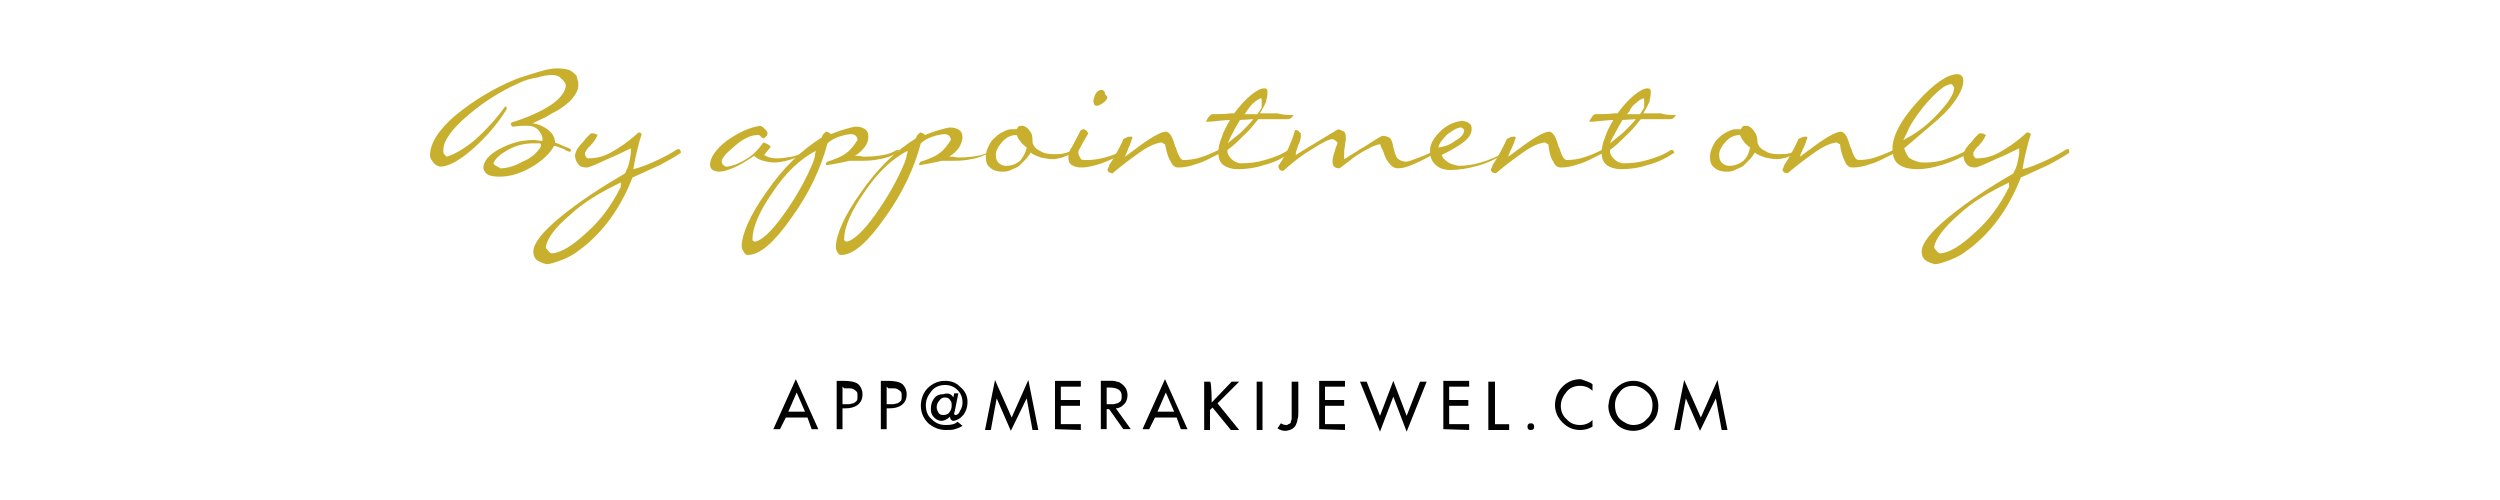 <?xml version="1.0" encoding="utf-8"?>
<!-- Generator: Adobe Illustrator 18.1.1, SVG Export Plug-In . SVG Version: 6.00 Build 0)  -->
<svg version="1.1" id="Layer_1" xmlns="http://www.w3.org/2000/svg" xmlns:xlink="http://www.w3.org/1999/xlink" x="0px" y="0px"
	 viewBox="0 0 300 60" enable-background="new 0 0 300 60" xml:space="preserve">
<g>
	<g>
		<path fill="#C8B02E" d="M69.4,10.2c0,0.5-0.2,1-0.7,1.6c-0.5,0.6-1.1,1-1.7,1.4c-0.6,0.3-1.1,0.6-1.6,0.9c-0.5,0.2-1,0.5-1.5,0.7
			c0.8,0.1,1.4,0.4,1.9,0.8c0.5,0.4,0.8,0.9,0.8,1.5c0.3,0.1,0.7,0.3,1.2,0.5c0.3,0.1,0.5,0.2,0.7,0.3c0,0,0,0,0,0.1
			c0,0,0,0.1,0,0.1c0,0,0,0.1-0.1,0.1c0,0-0.1,0-0.1,0c-0.2-0.1-0.4-0.1-0.6-0.3c-0.6-0.2-1-0.4-1.2-0.4c-0.5,0.9-1.4,1.8-2.8,2.6
			c-1.4,0.8-2.6,1.1-3.8,1.1c-0.6,0-1-0.1-1.3-0.2c-0.3-0.2-0.5-0.4-0.6-0.8c0-0.8,0.6-1.6,1.9-2.3c1.3-0.7,2.6-1.1,4.1-1.1
			c0,0,0.1,0,0.1,0c0.2,0,0.5,0.1,1,0.1c0,0,0-0.1,0-0.1c0,0,0-0.1,0-0.1c0-0.4-0.2-0.7-0.5-1.1c-0.3-0.3-0.7-0.5-1.2-0.5
			c-0.1,0-0.4,0-0.8,0c-0.4,0-0.8,0.1-1,0.1c-0.1,0-0.1,0-0.2-0.1c0,0-0.1-0.1-0.1-0.2c0,0,0-0.1,0-0.1c0,0,0,0,0.1-0.1
			c1.9-0.6,3.5-1.3,4.7-2.1c1.2-0.8,1.8-1.7,1.8-2.4c-0.1-0.3-0.3-0.6-0.6-0.8C67.2,9.2,66.8,9,66.3,9c-0.5,0-1.2,0.1-1.8,0.3
			C63.8,9.4,63,9.6,62.2,10c-2,0.9-4,2.1-6,3.8c-2,1.7-3,3.1-3,4.2c0,0.2,0,0.4,0.1,0.5c0.1,0.1,0.2,0.2,0.3,0.3
			c1-0.3,2.2-1,3.5-2.1c1.3-1.2,2.5-2.5,3.5-3.9c0,0,0,0,0,0c0,0,0,0,0.1,0c0.1,0,0.1,0,0.1,0.1c0,0,0,0.1,0,0.2
			c-1.1,1.8-2.5,3.4-4.1,4.8c-1.6,1.4-2.9,2.1-3.9,2.1c-0.3-0.1-0.6-0.2-0.8-0.5c-0.2-0.3-0.4-0.5-0.4-0.8c0-1.5,1-3.1,3.1-4.9
			c2.1-1.7,4.5-3.2,7.2-4.3c0.8-0.3,1.8-0.6,2.8-0.9c1-0.3,1.7-0.4,2.1-0.4c0.7,0,1.2,0.1,1.5,0.2c0.3,0.1,0.6,0.4,0.9,0.7
			c0,0.2,0.1,0.3,0.1,0.5C69.4,9.8,69.4,10,69.4,10.2z M64.9,17.6C64.9,17.6,64.9,17.6,64.9,17.6c0-0.1,0-0.1,0-0.1
			c0-0.1,0-0.1,0-0.2c0,0-0.1-0.1-0.1-0.1c-0.1,0-0.3,0-0.5,0c-0.2,0-0.3,0-0.3,0c-1,0-1.9,0.2-2.9,0.7c-0.9,0.5-1.6,1-1.9,1.7
			c0.1,0.2,0.3,0.3,0.7,0.5c0.1,0,0.1,0.1,0.1,0.1c0.9,0,1.8-0.3,2.7-0.8C63.7,19,64.4,18.4,64.9,17.6z"/>
		<path fill="#C8B02E" d="M81.7,18.3C81.7,18.3,81.7,18.3,81.7,18.3c0,0.1,0,0.1-0.1,0.1c-0.7,0.5-1.5,0.9-2.4,1.4
			c-0.9,0.4-2,0.9-3.3,1.5c-0.7,1.8-1.6,3.5-2.7,5c-1.1,1.5-2.4,2.8-3.8,3.8c-0.5,0.4-1.2,0.8-2,1.1c-0.8,0.3-1.4,0.5-1.8,0.5
			c-0.5-0.1-0.9-0.3-1.2-0.5c-0.3-0.3-0.4-0.6-0.4-1c0-1,1.1-2.4,3.3-4.2c2.2-1.8,4.8-3.5,7.7-5.2c0.2-0.4,0.4-0.8,0.5-1.3
			c0.1-0.5,0.2-0.9,0.2-1.3v-0.4l-2.1,1c-0.1,0-0.2,0.1-0.5,0.2c-1.5,0.7-2.4,1.1-2.7,1.1c-0.5,0-0.8-0.1-1-0.4
			c-0.2-0.2-0.4-0.6-0.4-1.1c0-0.1,0.1-0.3,0.2-0.6c0.1-0.2,0.4-0.6,0.8-1c0.1-0.1,0.2-0.3,0.4-0.5c0.2-0.2,0.3-0.3,0.4-0.4
			c0,0,0.1,0,0.1-0.1c0.1,0,0.1,0,0.2,0c0.1,0,0.3,0,0.4,0.1c0.1,0,0.2,0.1,0.2,0.1c0,0.1-0.1,0.2-0.2,0.4c-0.1,0.2-0.3,0.5-0.6,0.8
			c0,0.1-0.1,0.1-0.2,0.2c-0.3,0.3-0.4,0.6-0.5,0.7c0,0.2,0,0.4,0.1,0.5c0.1,0.1,0.1,0.2,0.3,0.2c0.9,0,1.8-0.2,2.7-0.7
			c0.9-0.5,2-1.2,3.2-2.3c0,0,0.1-0.1,0.1-0.1c0,0,0.1,0,0.1,0c0.1,0,0.2,0,0.2,0.1c0.1,0,0.1,0.1,0.1,0.1c-0.2,0.6-0.4,1.3-0.6,2.2
			c-0.2,0.8-0.3,1.5-0.4,2c0.9-0.2,1.8-0.6,2.7-1c0.9-0.4,1.8-0.9,2.6-1.4c0,0,0,0,0.1,0c0,0,0,0,0.1,0c0,0,0.1,0,0.1,0.1
			C81.7,18.1,81.7,18.2,81.7,18.3z M74.5,21.9c-2.3,1.1-4.4,2.3-6.1,3.9c-1.8,1.5-2.7,2.8-2.9,3.8c0,0.2,0.1,0.3,0.3,0.5
			c0.1,0.2,0.3,0.3,0.5,0.3c1.1-0.1,2.5-1,4.1-2.5c1.7-1.5,3-3.3,4-5.3c0.1-0.1,0.1-0.2,0.1-0.4C74.5,22.1,74.5,22,74.5,21.9z"/>
		<path fill="#C8B02E" d="M96.7,18.3C96.7,18.3,96.6,18.3,96.7,18.3c0,0.1,0,0.1-0.1,0.1c-0.5,0.3-1.2,0.6-1.9,0.8
			c-0.7,0.2-1.3,0.3-1.8,0.3s-0.9-0.1-1.3-0.2c-0.4-0.1-0.8-0.3-1.1-0.6c-0.9,0.6-1.7,1.1-2.4,1.4c-0.7,0.3-1.3,0.5-1.8,0.5
			c-0.3,0-0.6-0.1-0.8-0.2c-0.2-0.2-0.3-0.4-0.3-0.6c0-0.9,0.7-1.9,2-2.9c1.4-1,2.7-1.6,4-1.8c0.1,0,0.3,0.1,0.5,0.3
			s0.3,0.3,0.4,0.5c0,0.1,0,0.3-0.1,0.4c-0.1,0.1-0.2,0.2-0.3,0.3c-0.1,0-0.1,0-0.3-0.1c-0.1-0.1-0.2-0.2-0.3-0.3c0,0,0,0-0.1,0
			c0,0-0.1,0-0.1,0c-0.7,0-1.7,0.4-2.7,1.3c-1.1,0.9-1.6,1.5-1.6,1.9c0,0.1,0.1,0.3,0.2,0.4c0.1,0.1,0.2,0.2,0.4,0.2
			c0.9-0.1,1.7-0.5,2.5-1c0.8-0.5,1.4-1.2,1.9-1.9h0c0.1,0,0.3,0.1,0.5,0.2c0.2,0.1,0.3,0.2,0.4,0.3l-0.8,1c0.2,0.1,0.5,0.3,0.7,0.3
			c0.3,0.1,0.6,0.1,0.9,0.1c0.6,0,1.1-0.1,1.7-0.2c0.5-0.1,1.1-0.3,1.6-0.6c0,0,0,0,0,0c0,0,0,0,0.1,0c0,0,0.1,0,0.1,0.1
			C96.6,18.1,96.7,18.2,96.7,18.3z"/>
		<path fill="#C8B02E" d="M107.7,18.3C107.7,18.3,107.7,18.3,107.7,18.3c0,0.1,0,0.1-0.1,0.1c-0.6,0.3-1.3,0.6-2.1,0.7
			c-0.8,0.2-1.7,0.2-2.7,0.2c-0.1,0-0.2,0-0.3,0c-0.1,0-0.3,0-0.6,0c-0.4,0.1-0.9,0.2-1.4,0.3c-0.6,0.1-1,0.2-1.3,0.2
			c0,0-0.1,0-0.1,0c0,0,0-0.1,0-0.1c0-0.1,0-0.1,0.1-0.2c0-0.1,0.1-0.1,0.1-0.1c0.9-0.3,1.7-0.6,2.2-1c0.6-0.4,1-1,1.4-1.6
			c0-0.2-0.1-0.4-0.2-0.5c-0.1-0.1-0.3-0.2-0.5-0.2c-0.4,0-0.9,0.1-1.5,0.3c-0.6,0.2-1.1,0.5-1.4,0.8c-0.8,3-2.2,6-4.3,8.9
			c-2.1,3-3.8,4.5-5.3,4.5c-0.1,0-0.3-0.1-0.4-0.3C89.1,30,89,29.8,89,29.6c0-1.5,1-3.8,3-6.6c2-2.9,4.2-5,6.6-6.5
			c0.1-0.2,0.1-0.3,0.2-0.4c0.1-0.1,0.2-0.2,0.3-0.3c0.1,0,0.2,0,0.3,0.1c0.1,0,0.2,0.1,0.3,0.2c0.5-0.2,1-0.4,1.7-0.6
			c0.7-0.2,1.1-0.3,1.3-0.3c0.5,0,0.8,0.1,1.1,0.3c0.3,0.2,0.4,0.5,0.4,0.9c0,0.4-0.1,0.8-0.4,1.2c-0.3,0.4-0.7,0.8-1.2,1.1
			c0.1,0,0.1,0,0.3,0c0.3,0,0.6,0.1,0.8,0.1c1,0,1.7-0.1,2.3-0.2c0.6-0.1,1.1-0.3,1.6-0.6c0,0,0,0,0.1,0c0,0,0,0,0.1,0
			c0,0,0.1,0,0.1,0.1C107.7,18.1,107.7,18.2,107.7,18.3z M97.9,18.1c-1.9,1-3.6,2.6-5.2,5c-1.6,2.3-2.4,4.2-2.4,5.6
			c0,0.1,0,0.2,0.1,0.2c0,0,0.1,0.1,0.2,0.1c0.7-0.1,1.9-1.1,3.4-3.2c1.5-2.1,2.7-4.2,3.6-6.4c0.1-0.3,0.2-0.6,0.2-0.8
			C97.8,18.4,97.9,18.2,97.9,18.1z"/>
		<path fill="#C8B02E" d="M118.7,18.3C118.7,18.3,118.7,18.3,118.7,18.3c0,0.1,0,0.1-0.1,0.1c-0.6,0.3-1.3,0.6-2.1,0.7
			c-0.8,0.2-1.7,0.2-2.7,0.2c-0.1,0-0.2,0-0.3,0c-0.1,0-0.3,0-0.5,0c-0.4,0.1-0.9,0.2-1.4,0.3c-0.6,0.1-1,0.2-1.2,0.2
			c0,0-0.1,0-0.1,0c0,0,0-0.1,0-0.1c0-0.1,0-0.1,0.1-0.2c0-0.1,0.1-0.1,0.1-0.1c0.9-0.3,1.7-0.6,2.2-1c0.6-0.4,1-1,1.4-1.6
			c0-0.2-0.1-0.4-0.2-0.5c-0.1-0.1-0.3-0.2-0.5-0.2c-0.4,0-0.9,0.1-1.5,0.3c-0.6,0.2-1.1,0.5-1.4,0.8c-0.8,3-2.2,6-4.3,8.9
			c-2.1,3-3.8,4.5-5.3,4.5c-0.1,0-0.3-0.1-0.4-0.3c-0.1-0.2-0.2-0.4-0.2-0.6c0-1.5,1-3.8,3-6.6c2-2.9,4.2-5,6.6-6.5
			c0.1-0.2,0.1-0.3,0.2-0.4c0.1-0.1,0.2-0.2,0.3-0.3c0.1,0,0.2,0,0.3,0.1c0.1,0,0.2,0.1,0.3,0.2c0.5-0.2,1-0.4,1.7-0.6
			c0.7-0.2,1.1-0.3,1.3-0.3c0.5,0,0.8,0.1,1.1,0.3c0.3,0.2,0.4,0.5,0.4,0.9c0,0.4-0.2,0.8-0.4,1.2c-0.3,0.4-0.7,0.8-1.2,1.1
			c0.1,0,0.1,0,0.3,0c0.3,0,0.6,0.1,0.8,0.1c1,0,1.7-0.1,2.3-0.2c0.6-0.1,1.1-0.3,1.6-0.6c0,0,0,0,0.1,0c0,0,0,0,0.1,0
			c0,0,0.1,0,0.1,0.1C118.7,18.1,118.7,18.2,118.7,18.3z M108.9,18.1c-1.9,1-3.6,2.6-5.2,5c-1.6,2.3-2.4,4.2-2.4,5.6
			c0,0.1,0,0.2,0.1,0.2c0,0,0.1,0.1,0.2,0.1c0.7-0.1,1.9-1.1,3.4-3.2c1.5-2.1,2.7-4.2,3.6-6.4c0.1-0.3,0.2-0.6,0.2-0.8
			C108.9,18.4,108.9,18.2,108.9,18.1z"/>
		<path fill="#C8B02E" d="M128.8,18.3C128.8,18.3,128.8,18.3,128.8,18.3c0,0.1,0,0.1-0.1,0.1c-0.4,0.2-0.8,0.3-1.2,0.5
			c-0.4,0.1-0.8,0.2-1.2,0.2c-0.4,0-0.9-0.1-1.4-0.2c-0.5-0.2-0.9-0.3-1.2-0.6c-0.2,0.3-0.4,0.6-0.7,0.9c-0.3,0.3-0.5,0.5-0.7,0.7
			c-0.2,0.2-0.6,0.3-1,0.5c-0.4,0.2-0.7,0.2-1,0.2c-0.7,0-1.2-0.2-1.5-0.5c-0.4-0.3-0.5-0.7-0.5-1.3c0-0.4,0.1-0.8,0.3-1.2
			c0.2-0.4,0.4-0.8,0.8-1.1c0.3-0.3,0.6-0.5,1-0.7c0.4-0.2,0.7-0.3,1-0.3c0,0,0.1,0,0.2,0c0.1,0,0.2,0,0.3,0h0.1
			c0.1-0.1,0.1-0.2,0.2-0.3c0.1-0.1,0.2-0.1,0.3-0.1c0.1,0,0.1,0,0.2,0c0.1,0,0.2,0,0.3,0.1c0.3,0.1,0.5,0.4,0.7,0.7
			c0.2,0.3,0.2,0.7,0.2,1.2c0.1,0.4,0.4,0.8,0.9,1c0.4,0.3,1,0.4,1.6,0.4c0.5,0,1,0,1.3-0.1c0.4-0.1,0.7-0.2,1-0.4c0,0,0,0,0,0
			c0,0,0,0,0.1,0c0,0,0.1,0,0.1,0.1C128.8,18.1,128.8,18.2,128.8,18.3z M123.2,17.7c-0.4-0.3-0.7-0.6-0.8-0.8
			c-0.2-0.2-0.3-0.5-0.4-0.7c-0.7,0-1.3,0.3-1.8,0.9c-0.5,0.6-0.7,1-0.7,1.5c0,0.4,0.1,0.7,0.3,0.9c0.2,0.2,0.5,0.4,0.9,0.4
			c0.7,0,1.2-0.2,1.7-0.6C122.8,18.8,123.1,18.3,123.2,17.7z"/>
		<path fill="#C8B02E" d="M134.8,18.3C134.8,18.3,134.8,18.3,134.8,18.3c0,0.1,0,0.1-0.1,0.1c-0.7,0.5-1.5,0.8-2.5,1.2
			c-0.9,0.3-1.7,0.5-2.4,0.5c-0.5,0-0.9-0.1-1.2-0.3c-0.3-0.2-0.4-0.5-0.4-0.9c0-0.2,0-0.4,0.1-0.6c0.1-0.2,0.1-0.4,0.3-0.6l1-1.9
			c0-0.1,0.1-0.2,0.2-0.2c0.1-0.1,0.2-0.1,0.3-0.1c0.1,0.1,0.2,0.1,0.3,0.2c0.1,0.1,0.1,0.2,0.2,0.3c-0.3,0.5-0.6,1-0.8,1.4
			c-0.2,0.4-0.4,0.7-0.4,0.8v0c0,0.1,0,0.3,0.1,0.5c0.1,0.2,0.2,0.3,0.2,0.4c0.2,0.1,0.3,0.1,0.5,0.1c0.1,0,0.2,0,0.4,0
			c0.5,0,1.2-0.1,2-0.3c0.8-0.2,1.5-0.5,1.9-0.8c0,0,0,0,0.1,0c0,0,0,0,0.1,0c0,0,0.1,0,0.1,0.1C134.8,18.1,134.8,18.2,134.8,18.3z
			 M132.9,11.7c-0.1,0.3-0.3,0.5-0.6,0.7c-0.3,0.2-0.5,0.3-0.8,0.3c-0.1-0.1-0.2-0.1-0.2-0.2c0-0.1-0.1-0.2-0.1-0.3
			c0-0.3,0.1-0.5,0.2-0.8c0.1-0.2,0.3-0.5,0.6-0.6h0.3c0.1,0,0.1,0.1,0.2,0.1c0,0.1,0.1,0.2,0.1,0.3c0,0,0,0.1,0,0.1
			C132.8,11.5,132.9,11.6,132.9,11.7z"/>
		<path fill="#C8B02E" d="M146.5,18.3C146.5,18.3,146.5,18.3,146.5,18.3c0,0.1,0,0.1-0.1,0.1c-1.2,0.6-2.1,1.1-2.9,1.3
			c-0.8,0.3-1.5,0.4-2.1,0.4c-0.4,0-0.7-0.2-0.9-0.7c-0.3-0.4-0.5-1.1-0.7-2.1c-0.1,0-0.2-0.1-0.4-0.2c0,0-0.1,0-0.1,0
			c-0.6,0.1-1.4,0.4-2.4,1.1c-1,0.7-2.1,1.5-3.4,2.6c-0.1,0-0.3-0.1-0.4-0.1c-0.1-0.1-0.2-0.2-0.2-0.3c0-0.1,0.1-0.3,0.2-0.5
			c0,0,0-0.1,0-0.1c0.1-0.1,0.2-0.3,0.4-0.6c0.7-1.2,1.1-2,1.3-2.5c0.1-0.1,0.2-0.1,0.4-0.2c0.1-0.1,0.3-0.1,0.4-0.1
			c0.1,0,0.1,0,0.2,0c0.1,0,0.1,0.1,0.1,0.1c0,0,0,0,0,0c0,0,0,0,0,0c-0.1,0.2-0.2,0.7-0.5,1.3c-0.2,0.6-0.4,0.9-0.4,1
			c1.6-1.2,2.7-2,3.4-2.4c0.7-0.4,1.2-0.6,1.5-0.6c0.2,0,0.3,0.1,0.5,0.3c0.2,0.2,0.4,0.7,0.6,1.4c0,0,0,0.1,0.1,0.2
			c0.3,1,0.6,1.5,0.9,1.5c0.7,0,1.4-0.1,2-0.3c0.7-0.2,1.4-0.5,2.2-0.9c0,0,0,0,0.1,0c0,0,0,0,0.1,0c0,0,0.1,0,0.1,0.1
			C146.5,18.1,146.5,18.2,146.5,18.3z"/>
		<path fill="#C8B02E" d="M155.2,13.8c0,0.1-0.1,0.2-0.2,0.3c-0.1,0.1-0.3,0.2-0.4,0.2c-0.6,0-1.2,0-1.7,0c-0.5,0-1.2,0-1.9,0
			c-0.5,0.6-1,1.3-1.7,1.9c-0.7,0.7-1.3,1.3-2,1.8c0,0,0,0.1,0,0.1c0,0,0,0.1,0,0.2c0.1,0.3,0.2,0.5,0.5,0.8c0.3,0.3,0.6,0.4,1,0.5
			c1,0,2-0.1,3-0.4c1-0.3,1.9-0.6,2.8-1.2c0,0,0,0,0.1,0c0,0,0,0,0.1,0c0,0,0.1,0,0.1,0.1c0,0,0,0.1,0,0.2c0,0,0,0.1,0,0.1
			c0,0,0,0-0.1,0c-0.9,0.6-1.9,1.1-3.1,1.4c-1.2,0.4-2.3,0.5-3.2,0.5c-0.7,0-1.3-0.2-1.7-0.5c-0.4-0.3-0.6-0.8-0.6-1.5
			c0-0.5,0.1-1.1,0.4-1.8c0.2-0.7,0.6-1.4,1-2.1c-0.5,0-1.3,0.1-2.4,0.2c-0.2,0-0.4,0-0.5,0c0.1-0.2,0.2-0.4,0.3-0.5
			c0.1-0.2,0.3-0.3,0.4-0.4c0.7,0,1.5,0,2.3-0.1c0.2,0,0.3,0,0.4,0c0.6-0.8,1.2-1.5,1.9-2.1c0.7-0.6,1.3-0.9,1.7-0.9
			c0.1,0,0.2,0,0.3,0.1c0.1,0.1,0.1,0.2,0.1,0.4c0,0.4-0.1,0.8-0.2,1.2c-0.2,0.4-0.4,0.8-0.7,1.3c0.9,0,1.6,0,2.1,0
			C154,13.8,154.6,13.8,155.2,13.8z M150.4,14.3l-1.6,0.1c-0.3,0.5-0.6,1-0.9,1.6c-0.3,0.5-0.4,0.9-0.6,1.2c0.5-0.4,1-0.8,1.6-1.3
			C149.5,15.3,150,14.8,150.4,14.3z M151.4,12.1c0-0.1,0-0.2,0-0.2c0-0.1-0.1-0.1-0.1-0.1c-0.3,0.1-0.6,0.3-0.8,0.5
			c-0.3,0.2-0.5,0.5-0.8,0.9c-0.1,0.1-0.1,0.2-0.2,0.3c-0.1,0.1-0.1,0.2-0.2,0.2c0.4,0,0.7,0,1,0c0.2,0,0.4,0,0.6,0
			c0.2-0.3,0.4-0.6,0.5-0.8C151.4,12.6,151.4,12.3,151.4,12.1z"/>
		<path fill="#C8B02E" d="M172.3,18.3C172.3,18.3,172.3,18.3,172.3,18.3c0,0.1,0,0.1-0.1,0.1c-1.2,0.7-2.1,1.1-2.8,1.4
			c-0.7,0.3-1.2,0.4-1.7,0.4c-0.3,0-0.7-0.2-0.9-0.5c-0.3-0.3-0.6-0.8-0.8-1.5c0-0.1-0.1-0.2-0.2-0.4c-0.1-0.3-0.2-0.5-0.2-0.5
			c-0.5,0.1-1,0.3-1.5,0.6c-0.6,0.3-1.1,0.6-1.8,1.1c-0.2,0.2-0.5,0.4-0.9,0.7c-0.4,0.3-0.6,0.5-0.7,0.5c-0.3,0-0.5-0.1-0.6-0.2
			c-0.1-0.1-0.2-0.3-0.2-0.6c0-0.1,0-0.3,0.1-0.7c0.1-0.3,0.2-0.8,0.5-1.5c0-0.1-0.1-0.2-0.2-0.3c-0.2-0.1-0.3-0.2-0.4-0.2
			c-0.4,0-1.2,0.4-2.3,1.1c-1.2,0.7-2.4,1.6-3.6,2.7c-0.2,0-0.3,0-0.4-0.1c-0.1-0.1-0.2-0.3-0.2-0.5c0.5-0.7,0.9-1.4,1.2-2.1
			s0.6-1.4,0.8-2.2c0.1,0,0.3,0,0.4,0.1c0.1,0.1,0.2,0.2,0.3,0.3v0.5c0,0.1-0.1,0.4-0.2,0.7c0,0.1-0.1,0.1-0.1,0.2
			c-0.1,0.2-0.1,0.4-0.2,0.6c-0.1,0.2-0.1,0.4-0.1,0.6c0.3-0.2,1.1-0.7,2.6-1.6c1.5-0.9,2.3-1.4,2.5-1.5c0.3,0.1,0.5,0.2,0.7,0.3
			c0.1,0.1,0.2,0.3,0.2,0.6c0,0.1,0,0.2,0,0.4c0,0.1-0.1,0.4-0.1,0.6c0,0,0,0.1,0,0.1c-0.1,0.4-0.1,0.8-0.1,1c0,0.1,0,0.2,0,0.3
			c0,0.1,0,0.2,0,0.3c0.2-0.1,0.5-0.3,0.8-0.5c0.3-0.2,0.7-0.4,1.1-0.7c0.2-0.1,0.4-0.2,0.7-0.4c1.2-0.8,1.9-1.2,2-1.2
			c0.3,0,0.6,0.1,0.8,0.2c0.2,0.1,0.3,0.4,0.4,0.7c0.2,1,0.4,1.6,0.6,1.8c0.2,0.2,0.6,0.4,1,0.4c0.3,0,0.8-0.2,1.6-0.5
			c0.8-0.3,1.4-0.6,1.8-0.8c0,0,0,0,0,0c0,0,0.1,0,0.1,0c0.1,0,0.1,0,0.1,0.1C172.3,18.1,172.3,18.2,172.3,18.3z"/>
		<path fill="#C8B02E" d="M180.7,18.3C180.7,18.3,180.7,18.3,180.7,18.3c0,0.1,0,0.1-0.1,0.1c-1.1,0.7-2.2,1.2-3.3,1.5
			c-1.1,0.3-2.2,0.5-3.2,0.5c-0.8,0-1.4-0.2-1.8-0.6c-0.5-0.4-0.7-1-0.7-1.7c0-0.8,0.4-1.5,1.2-2.3c0.8-0.8,1.7-1.2,2.7-1.3
			c0.4,0.1,0.6,0.1,0.8,0.3c0.2,0.1,0.3,0.3,0.3,0.7c0,0.5-0.3,1-0.9,1.5c-0.6,0.5-1.5,1-2.7,1.6l0.2,0.4c0.2,0.2,0.4,0.4,0.8,0.6
			s0.7,0.2,1,0.3c0.8,0,1.7-0.1,2.7-0.4c1-0.3,1.9-0.7,2.7-1.1c0,0,0,0,0.1,0c0,0,0,0,0.1,0c0.1,0,0.1,0,0.1,0.1
			C180.7,18.1,180.7,18.2,180.7,18.3z M175.7,15.6c-0.1-0.1-0.1-0.2-0.2-0.2c-0.1-0.1-0.1-0.1-0.2-0.1c-0.4,0-0.9,0.3-1.6,0.8
			c-0.6,0.6-1,1.1-1.1,1.6c0.7-0.1,1.4-0.3,2-0.8C175.4,16.5,175.7,16,175.7,15.6z"/>
		<path fill="#C8B02E" d="M192.4,18.3C192.4,18.3,192.4,18.3,192.4,18.3c0,0.1-0.1,0.1-0.1,0.1c-1.2,0.6-2.1,1.1-2.9,1.3
			c-0.8,0.3-1.5,0.4-2.1,0.4c-0.4,0-0.7-0.2-0.9-0.7c-0.3-0.4-0.5-1.1-0.6-2.1c-0.1,0-0.2-0.1-0.4-0.2c0,0-0.1,0-0.1,0
			c-0.6,0.1-1.4,0.4-2.4,1.1c-1,0.7-2.1,1.5-3.4,2.6c-0.1,0-0.3-0.1-0.4-0.1c-0.1-0.1-0.2-0.2-0.2-0.3c0-0.1,0.1-0.3,0.2-0.5
			c0,0,0-0.1,0-0.1c0.1-0.1,0.2-0.3,0.4-0.6c0.7-1.2,1.1-2,1.3-2.5c0.1-0.1,0.2-0.1,0.4-0.2c0.1-0.1,0.3-0.1,0.4-0.1
			c0.1,0,0.1,0,0.2,0c0,0,0.1,0.1,0.1,0.1c0,0,0,0,0,0c0,0,0,0,0,0c-0.1,0.2-0.2,0.7-0.5,1.3c-0.3,0.6-0.4,0.9-0.4,1
			c1.6-1.2,2.7-2,3.4-2.4c0.7-0.4,1.2-0.6,1.5-0.6c0.2,0,0.3,0.1,0.5,0.3c0.2,0.2,0.4,0.7,0.6,1.4c0,0,0,0.1,0.1,0.2
			c0.3,1,0.6,1.5,0.9,1.5c0.7,0,1.4-0.1,2-0.3c0.7-0.2,1.4-0.5,2.2-0.9c0,0,0,0,0.1,0c0,0,0,0,0.1,0c0,0,0.1,0,0.1,0.1
			C192.4,18.1,192.4,18.2,192.4,18.3z"/>
		<path fill="#C8B02E" d="M201.1,13.8c0,0.1-0.1,0.2-0.2,0.3c-0.1,0.1-0.3,0.2-0.4,0.2c-0.6,0-1.2,0-1.7,0c-0.5,0-1.2,0-1.9,0
			c-0.5,0.6-1,1.3-1.7,1.9c-0.7,0.7-1.3,1.3-2,1.8c0,0,0,0.1,0,0.1c0,0,0,0.1,0,0.2c0.1,0.3,0.2,0.5,0.5,0.8c0.3,0.3,0.6,0.4,1,0.5
			c1,0,2-0.1,3-0.4c1-0.3,1.9-0.6,2.8-1.2c0,0,0,0,0.1,0c0,0,0.1,0,0.1,0c0.1,0,0.1,0,0.1,0.1c0,0,0.1,0.1,0.1,0.2c0,0,0,0.1,0,0.1
			c0,0,0,0-0.1,0c-0.9,0.6-1.9,1.1-3.1,1.4c-1.2,0.4-2.2,0.5-3.2,0.5c-0.7,0-1.3-0.2-1.7-0.5c-0.4-0.3-0.6-0.8-0.6-1.5
			c0-0.5,0.1-1.1,0.4-1.8c0.2-0.7,0.6-1.4,1-2.1c-0.5,0-1.3,0.1-2.4,0.2c-0.2,0-0.4,0-0.5,0c0.1-0.2,0.2-0.4,0.3-0.5
			c0.1-0.2,0.2-0.3,0.4-0.4c0.7,0,1.5,0,2.3-0.1c0.2,0,0.3,0,0.4,0c0.6-0.8,1.2-1.5,1.9-2.1c0.7-0.6,1.3-0.9,1.7-0.9
			c0.1,0,0.2,0,0.3,0.1c0.1,0.1,0.1,0.2,0.1,0.4c0,0.4-0.1,0.8-0.2,1.2c-0.2,0.4-0.4,0.8-0.7,1.3c0.9,0,1.6,0,2.1,0
			C199.9,13.8,200.5,13.8,201.1,13.8z M196.3,14.3l-1.6,0.1c-0.3,0.5-0.6,1-0.9,1.6c-0.3,0.5-0.5,0.9-0.6,1.2c0.5-0.4,1-0.8,1.6-1.3
			C195.4,15.3,195.9,14.8,196.3,14.3z M197.3,12.1c0-0.1,0-0.2,0-0.2c0-0.1-0.1-0.1-0.1-0.1c-0.3,0.1-0.6,0.3-0.8,0.5
			c-0.3,0.2-0.6,0.5-0.8,0.9c0,0.1-0.1,0.2-0.2,0.3c-0.1,0.1-0.1,0.2-0.2,0.2c0.4,0,0.7,0,1,0c0.2,0,0.4,0,0.6,0
			c0.2-0.3,0.4-0.6,0.5-0.8C197.3,12.6,197.3,12.3,197.3,12.1z"/>
		<path fill="#C8B02E" d="M215.7,18.3C215.7,18.3,215.7,18.3,215.7,18.3c0,0.1,0,0.1-0.1,0.1c-0.4,0.2-0.8,0.3-1.2,0.5
			c-0.4,0.1-0.8,0.2-1.2,0.2c-0.4,0-0.9-0.1-1.4-0.2c-0.5-0.2-0.9-0.3-1.2-0.6c-0.2,0.3-0.4,0.6-0.7,0.9c-0.3,0.3-0.5,0.5-0.7,0.7
			c-0.3,0.2-0.6,0.3-1,0.5c-0.4,0.2-0.7,0.2-1,0.2c-0.7,0-1.2-0.2-1.5-0.5c-0.4-0.3-0.5-0.7-0.5-1.3c0-0.4,0.1-0.8,0.3-1.2
			c0.2-0.4,0.4-0.8,0.8-1.1c0.3-0.3,0.6-0.5,1-0.7c0.4-0.2,0.7-0.3,1-0.3c0,0,0.1,0,0.2,0c0.1,0,0.2,0,0.3,0h0.1
			c0.1-0.1,0.1-0.2,0.2-0.3c0.1-0.1,0.2-0.1,0.3-0.1c0.1,0,0.1,0,0.2,0c0.1,0,0.2,0,0.3,0.1c0.3,0.1,0.5,0.4,0.7,0.7
			c0.2,0.3,0.3,0.7,0.3,1.2c0.1,0.4,0.4,0.8,0.9,1c0.4,0.3,1,0.4,1.6,0.4c0.5,0,1,0,1.3-0.1c0.4-0.1,0.7-0.2,1-0.4c0,0,0,0,0.1,0
			c0,0,0,0,0.1,0c0,0,0.1,0,0.1,0.1C215.6,18.1,215.7,18.2,215.7,18.3z M210,17.7c-0.4-0.3-0.7-0.6-0.8-0.8
			c-0.2-0.2-0.3-0.5-0.4-0.7c-0.7,0-1.3,0.3-1.8,0.9c-0.5,0.6-0.7,1-0.7,1.5c0,0.4,0.1,0.7,0.3,0.9c0.2,0.2,0.5,0.4,0.9,0.4
			c0.6,0,1.2-0.2,1.7-0.6C209.7,18.8,209.9,18.3,210,17.7z"/>
		<path fill="#C8B02E" d="M227.4,18.3C227.4,18.3,227.4,18.3,227.4,18.3c0,0.1-0.1,0.1-0.1,0.1c-1.2,0.6-2.1,1.1-2.9,1.3
			c-0.8,0.3-1.5,0.4-2.1,0.4c-0.4,0-0.7-0.2-0.9-0.7c-0.2-0.4-0.5-1.1-0.6-2.1c-0.1,0-0.2-0.1-0.4-0.2c0,0-0.1,0-0.1,0
			c-0.6,0.1-1.4,0.4-2.4,1.1c-1,0.7-2.1,1.5-3.4,2.6c-0.1,0-0.3-0.1-0.4-0.1c-0.1-0.1-0.2-0.2-0.2-0.3c0-0.1,0.1-0.3,0.2-0.5
			c0,0,0-0.1,0-0.1c0.1-0.1,0.2-0.3,0.4-0.6c0.7-1.2,1.1-2,1.3-2.5c0.1-0.1,0.2-0.1,0.4-0.2c0.2-0.1,0.3-0.1,0.4-0.1
			c0.1,0,0.1,0,0.2,0c0,0,0.1,0.1,0.1,0.1c0,0,0,0,0,0c0,0,0,0,0,0c-0.1,0.2-0.2,0.7-0.5,1.3c-0.3,0.6-0.4,0.9-0.4,1
			c1.6-1.2,2.7-2,3.4-2.4c0.7-0.4,1.2-0.6,1.5-0.6c0.2,0,0.3,0.1,0.5,0.3c0.2,0.2,0.4,0.7,0.6,1.4c0,0,0,0.1,0.1,0.2
			c0.3,1,0.6,1.5,0.9,1.5c0.7,0,1.4-0.1,2-0.3c0.6-0.2,1.4-0.5,2.2-0.9c0,0,0,0,0.1,0c0,0,0.1,0,0.1,0c0,0,0.1,0,0.1,0.1
			C227.3,18.1,227.4,18.2,227.4,18.3z"/>
		<path fill="#C8B02E" d="M236.3,18.3C236.3,18.3,236.3,18.3,236.3,18.3c0,0.1,0,0.1-0.1,0.1c-1.2,0.7-2.2,1.1-3.2,1.4
			c-1,0.3-1.9,0.5-2.9,0.5c-1,0-1.8-0.2-2.3-0.6c-0.5-0.4-0.7-1-0.7-1.9c0-1.5,1-3.4,3-5.6c2-2.2,3.6-3.3,4.8-3.3
			c0.2,0,0.4,0.1,0.5,0.2c0.1,0.1,0.2,0.3,0.2,0.6c0,0.6-0.3,1.4-1,2.4c-0.7,1-1.6,1.9-2.7,2.8l-3.4,2.9c0.1,0.3,0.2,0.5,0.3,0.7
			c0.1,0.2,0.2,0.4,0.4,0.5c0.3,0.2,0.6,0.3,0.9,0.4c0.3,0.1,0.6,0.1,1,0.1c0.7,0,1.6-0.1,2.4-0.4c0.9-0.3,1.7-0.6,2.6-1.1
			c0,0,0,0,0.1,0c0,0,0,0,0.1,0c0,0,0.1,0,0.1,0.1C236.3,18.1,236.3,18.2,236.3,18.3z M234.5,10.5c0,0,0-0.1-0.1-0.1
			c0-0.1-0.1-0.2-0.2-0.3c-0.6,0-1.3,0.5-2.2,1.4c-0.9,0.9-1.8,2-2.6,3.3c-0.1,0.2-0.3,0.5-0.5,1c-0.2,0.4-0.4,0.8-0.5,1
			c1.4-0.7,2.8-1.7,4.1-3.1C233.8,12.3,234.5,11.3,234.5,10.5z"/>
		<path fill="#C8B02E" d="M248.3,18.3C248.3,18.3,248.3,18.3,248.3,18.3c0,0.1,0,0.1-0.1,0.1c-0.7,0.5-1.5,0.9-2.4,1.4
			c-0.9,0.4-2,0.9-3.3,1.5c-0.7,1.8-1.6,3.5-2.7,5c-1.1,1.5-2.4,2.8-3.8,3.8c-0.5,0.4-1.2,0.8-2,1.1c-0.8,0.3-1.4,0.5-1.8,0.5
			c-0.5-0.1-0.9-0.3-1.2-0.5c-0.3-0.3-0.4-0.6-0.4-1c0-1,1.1-2.4,3.3-4.2c2.2-1.8,4.8-3.5,7.7-5.2c0.2-0.4,0.4-0.8,0.5-1.3
			c0.1-0.5,0.2-0.9,0.2-1.3v-0.4l-2.1,1c-0.1,0-0.2,0.1-0.5,0.2c-1.5,0.7-2.4,1.1-2.7,1.1c-0.4,0-0.8-0.1-1-0.4
			c-0.2-0.2-0.4-0.6-0.4-1.1c0-0.1,0.1-0.3,0.2-0.6c0.1-0.2,0.4-0.6,0.8-1c0.1-0.1,0.2-0.3,0.4-0.5c0.2-0.2,0.3-0.3,0.4-0.4
			c0,0,0.1,0,0.1-0.1c0.1,0,0.1,0,0.2,0c0.1,0,0.3,0,0.4,0.1c0.1,0,0.2,0.1,0.2,0.1c0,0.1-0.1,0.2-0.2,0.4c-0.1,0.2-0.3,0.5-0.6,0.8
			c0,0.1-0.1,0.1-0.2,0.2c-0.3,0.3-0.4,0.6-0.5,0.7c0,0.2,0,0.4,0.1,0.5c0.1,0.1,0.1,0.2,0.3,0.2c0.9,0,1.8-0.2,2.7-0.7
			c0.9-0.5,2-1.2,3.2-2.3c0,0,0.1-0.1,0.1-0.1c0,0,0.1,0,0.1,0c0.1,0,0.2,0,0.3,0.1c0.1,0,0.1,0.1,0.1,0.1c-0.2,0.6-0.4,1.3-0.6,2.2
			c-0.2,0.8-0.3,1.5-0.4,2c0.9-0.2,1.8-0.6,2.7-1c0.9-0.4,1.8-0.9,2.6-1.4c0,0,0,0,0.1,0c0,0,0,0,0.1,0c0,0,0.1,0,0.1,0.1
			C248.3,18.1,248.3,18.2,248.3,18.3z M241.1,21.9c-2.3,1.1-4.4,2.3-6.1,3.9c-1.7,1.5-2.7,2.8-2.9,3.8c0,0.2,0.1,0.3,0.3,0.5
			c0.1,0.2,0.3,0.3,0.5,0.3c1.1-0.1,2.5-1,4.1-2.5c1.7-1.5,3-3.3,4-5.3c0.1-0.1,0.1-0.2,0.1-0.4C241,22.1,241.1,22,241.1,21.9z"/>
	</g>
	<g>
		<path fill="#020202" d="M96.9,50.1h-2.6l-0.7,1.4h-0.8l2.7-6l2.7,6h-0.8L96.9,50.1z M96.6,49.4l-1-2.3l-1,2.3H96.6z"/>
		<path fill="#020202" d="M101.1,49.1v2.4h-0.7v-5.8h0.8c0.8,0,1.4,0.1,1.8,0.4c0.3,0.3,0.5,0.7,0.5,1.2c0,0.6-0.2,1-0.6,1.3
			c-0.4,0.3-0.9,0.4-1.5,0.4H101.1z M101.1,46.4v2.1h0.2c0.2,0,0.4,0,0.6,0c0.2,0,0.3-0.1,0.5-0.1c0.2-0.1,0.3-0.2,0.4-0.3
			c0.1-0.1,0.1-0.3,0.1-0.6c0-0.2,0-0.4-0.1-0.5c-0.1-0.1-0.2-0.2-0.4-0.3c-0.2-0.1-0.3-0.1-0.5-0.1c-0.2,0-0.3,0-0.6,0L101.1,46.4
			L101.1,46.4z"/>
		<path fill="#020202" d="M106.4,49.1v2.4h-0.7v-5.8h0.8c0.8,0,1.4,0.1,1.8,0.4c0.3,0.3,0.5,0.7,0.5,1.2c0,0.6-0.2,1-0.6,1.3
			c-0.4,0.3-0.9,0.4-1.5,0.4H106.4z M106.4,46.4v2.1h0.2c0.2,0,0.4,0,0.6,0c0.2,0,0.3-0.1,0.5-0.1c0.2-0.1,0.3-0.2,0.4-0.3
			c0.1-0.1,0.1-0.3,0.1-0.6c0-0.2,0-0.4-0.1-0.5c-0.1-0.1-0.2-0.2-0.4-0.3c-0.2-0.1-0.3-0.1-0.5-0.1c-0.2,0-0.3,0-0.6,0L106.4,46.4
			L106.4,46.4z"/>
		<path fill="#020202" d="M114.4,47.7l0.1-0.5h0.5l-0.4,2c0,0.1-0.1,0.3-0.1,0.4c0,0.2,0.1,0.2,0.2,0.2c0.2,0,0.4-0.2,0.5-0.5
			c0.2-0.3,0.3-0.6,0.3-1c0-0.6-0.2-1.1-0.6-1.5c-0.4-0.4-0.9-0.6-1.5-0.6c-0.6,0-1.2,0.2-1.6,0.7c-0.4,0.5-0.7,1-0.7,1.7
			c0,0.7,0.2,1.3,0.7,1.7c0.5,0.5,1,0.7,1.7,0.7c0.7,0,1.1-0.1,1.4-0.4l0.6,0.5c-0.3,0.2-0.6,0.3-0.9,0.4c-0.3,0.1-0.7,0.1-1.1,0.1
			c-0.8,0-1.5-0.3-2.1-0.8c-0.6-0.6-0.9-1.3-0.9-2.1c0-0.8,0.3-1.6,0.8-2.1c0.6-0.6,1.3-0.9,2.1-0.9c0.7,0,1.3,0.2,1.8,0.7
			c0.6,0.5,0.9,1.1,0.9,1.8c0,0.7-0.2,1.2-0.5,1.6c-0.2,0.2-0.4,0.4-0.6,0.5c-0.2,0.1-0.4,0.2-0.6,0.2c-0.2,0-0.4-0.2-0.4-0.5
			c-0.3,0.3-0.7,0.5-1,0.5c-0.3,0-0.6-0.1-0.9-0.4c-0.3-0.3-0.4-0.6-0.4-1c0-0.5,0.1-0.9,0.4-1.3c0.3-0.4,0.7-0.5,1.1-0.5
			C113.8,47.1,114.2,47.3,114.4,47.7z M114.2,48.7c0-0.3,0-0.5-0.2-0.7c-0.1-0.2-0.3-0.3-0.6-0.3c-0.3,0-0.5,0.1-0.7,0.4
			c-0.2,0.2-0.3,0.5-0.3,0.8c0,0.2,0.1,0.4,0.2,0.6c0.1,0.2,0.3,0.3,0.6,0.3c0.3,0,0.6-0.1,0.7-0.3C114.1,49.3,114.2,49,114.2,48.7z
			"/>
		<path fill="#020202" d="M121.3,51.7l-1.7-3.9h0l-0.7,3.8h-0.7l1.2-6l2,4.5l2-4.5l1.2,6h-0.7l-0.7-3.8h0L121.3,51.7z"/>
		<path fill="#020202" d="M126.6,51.5v-5.8h3.1v0.7h-2.4v1.6h2.3v0.7h-2.3v2.2h2.4v0.7L126.6,51.5L126.6,51.5z"/>
		<path fill="#020202" d="M133.9,49l1.8,2.5h-0.9l-1.7-2.4h-0.3v2.4h-0.7v-5.8h0.9c0.2,0,0.4,0,0.5,0c0.1,0,0.3,0,0.5,0.1
			c0.2,0,0.4,0.1,0.5,0.2c0.2,0.1,0.4,0.3,0.6,0.6c0.1,0.2,0.2,0.5,0.2,0.8c0,0.4-0.1,0.8-0.4,1.1C134.6,48.8,134.3,49,133.9,49z
			 M132.8,46.4v2.1h0.2c0.2,0,0.4,0,0.6,0c0.2,0,0.3-0.1,0.5-0.1c0.2-0.1,0.3-0.2,0.4-0.3c0.1-0.2,0.1-0.3,0.1-0.6
			c0-0.7-0.5-1-1.6-1H132.8z"/>
		<path fill="#020202" d="M141.2,50.1h-2.6l-0.7,1.4h-0.8l2.7-6l2.7,6h-0.8L141.2,50.1z M140.9,49.4l-1-2.3l-1,2.3H140.9z"/>
		<path fill="#020202" d="M145.4,48.3l2.4-2.5h0.9l-2.6,2.6l2.6,3.2h-1l-2.2-2.7l-0.3,0.3v2.4h-0.7v-5.8h0.7
			C145.4,45.8,145.4,48.3,145.4,48.3z"/>
		<path fill="#020202" d="M151.5,45.8v5.8h-0.7v-5.8H151.5z"/>
		<path fill="#020202" d="M155.1,45.8h0.7v3.7c0,0.3,0,0.6-0.1,0.8c0,0.2-0.1,0.5-0.2,0.7c-0.1,0.2-0.3,0.4-0.5,0.5
			c-0.2,0.1-0.5,0.2-0.8,0.2c-0.3,0-0.6-0.1-0.9-0.3l0.4-0.6c0.2,0.1,0.4,0.2,0.6,0.2c0.1,0,0.2,0,0.3-0.1c0.1,0,0.2-0.1,0.2-0.1
			c0.1,0,0.1-0.1,0.1-0.2c0-0.1,0.1-0.2,0.1-0.3c0-0.1,0-0.2,0-0.3c0-0.1,0-0.2,0-0.3c0-0.1,0-0.1,0-0.3V45.8z"/>
		<path fill="#020202" d="M158.3,51.5v-5.8h3.1v0.7h-2.4v1.6h2.3v0.7h-2.3v2.2h2.4v0.7L158.3,51.5L158.3,51.5z"/>
		<path fill="#020202" d="M164,45.8l1.6,4.1l1.6-4.2l1.6,4.2l1.6-4.1h0.8l-2.4,6l-1.6-4.2l-1.6,4.2l-2.4-6H164z"/>
		<path fill="#020202" d="M173.2,51.5v-5.8h3.1v0.7h-2.4v1.6h2.3v0.7h-2.3v2.2h2.4v0.7L173.2,51.5L173.2,51.5z"/>
		<path fill="#020202" d="M179.4,45.8v5.1h1.7v0.7h-2.5v-5.8C178.7,45.8,179.4,45.8,179.4,45.8z"/>
		<path fill="#020202" d="M183.4,50.9c0.1-0.1,0.2-0.1,0.3-0.1c0.1,0,0.2,0,0.3,0.1c0.1,0.1,0.1,0.2,0.1,0.3c0,0.1,0,0.2-0.1,0.3
			c-0.1,0.1-0.2,0.1-0.3,0.1c-0.1,0-0.2,0-0.3-0.1c-0.1-0.1-0.1-0.2-0.1-0.3C183.3,51.1,183.3,51,183.4,50.9z"/>
		<path fill="#020202" d="M191.1,46.1v0.8c-0.4-0.4-0.9-0.6-1.5-0.6c-0.6,0-1.2,0.2-1.6,0.7c-0.4,0.5-0.7,1-0.7,1.7
			c0,0.6,0.2,1.2,0.7,1.6c0.4,0.5,1,0.7,1.6,0.7c0.6,0,1.1-0.2,1.5-0.6v0.8c-0.5,0.3-1,0.4-1.5,0.4c-0.8,0-1.5-0.3-2.1-0.9
			c-0.6-0.6-0.9-1.3-0.9-2.1c0-0.8,0.3-1.6,0.9-2.2c0.6-0.6,1.3-0.9,2.2-0.9C190.2,45.7,190.7,45.8,191.1,46.1z"/>
		<path fill="#020202" d="M193.9,46.6c0.6-0.6,1.3-0.9,2.1-0.9c0.8,0,1.5,0.3,2.1,0.9c0.6,0.6,0.9,1.3,0.9,2.1
			c0,0.9-0.3,1.6-0.9,2.1c-0.6,0.6-1.3,0.9-2.1,0.9c-0.8,0-1.6-0.3-2.1-0.9c-0.6-0.6-0.9-1.3-0.9-2.1
			C193.1,47.8,193.3,47.1,193.9,46.6z M194.4,50.3c0.5,0.4,1,0.7,1.6,0.7c0.6,0,1.2-0.2,1.6-0.7c0.5-0.4,0.7-1,0.7-1.7
			c0-0.6-0.2-1.2-0.7-1.6c-0.4-0.4-1-0.7-1.6-0.7c-0.7,0-1.2,0.2-1.6,0.7c-0.4,0.5-0.6,1-0.6,1.6C193.8,49.3,194,49.9,194.4,50.3z"
			/>
		<path fill="#020202" d="M204,51.7l-1.7-3.9h0l-0.7,3.8h-0.7l1.2-6l2,4.5l2-4.5l1.2,6h-0.7l-0.7-3.8h0L204,51.7z"/>
	</g>
</g>
<g>
</g>
<g>
</g>
<g>
</g>
<g>
</g>
<g>
</g>
<g>
</g>
</svg>
